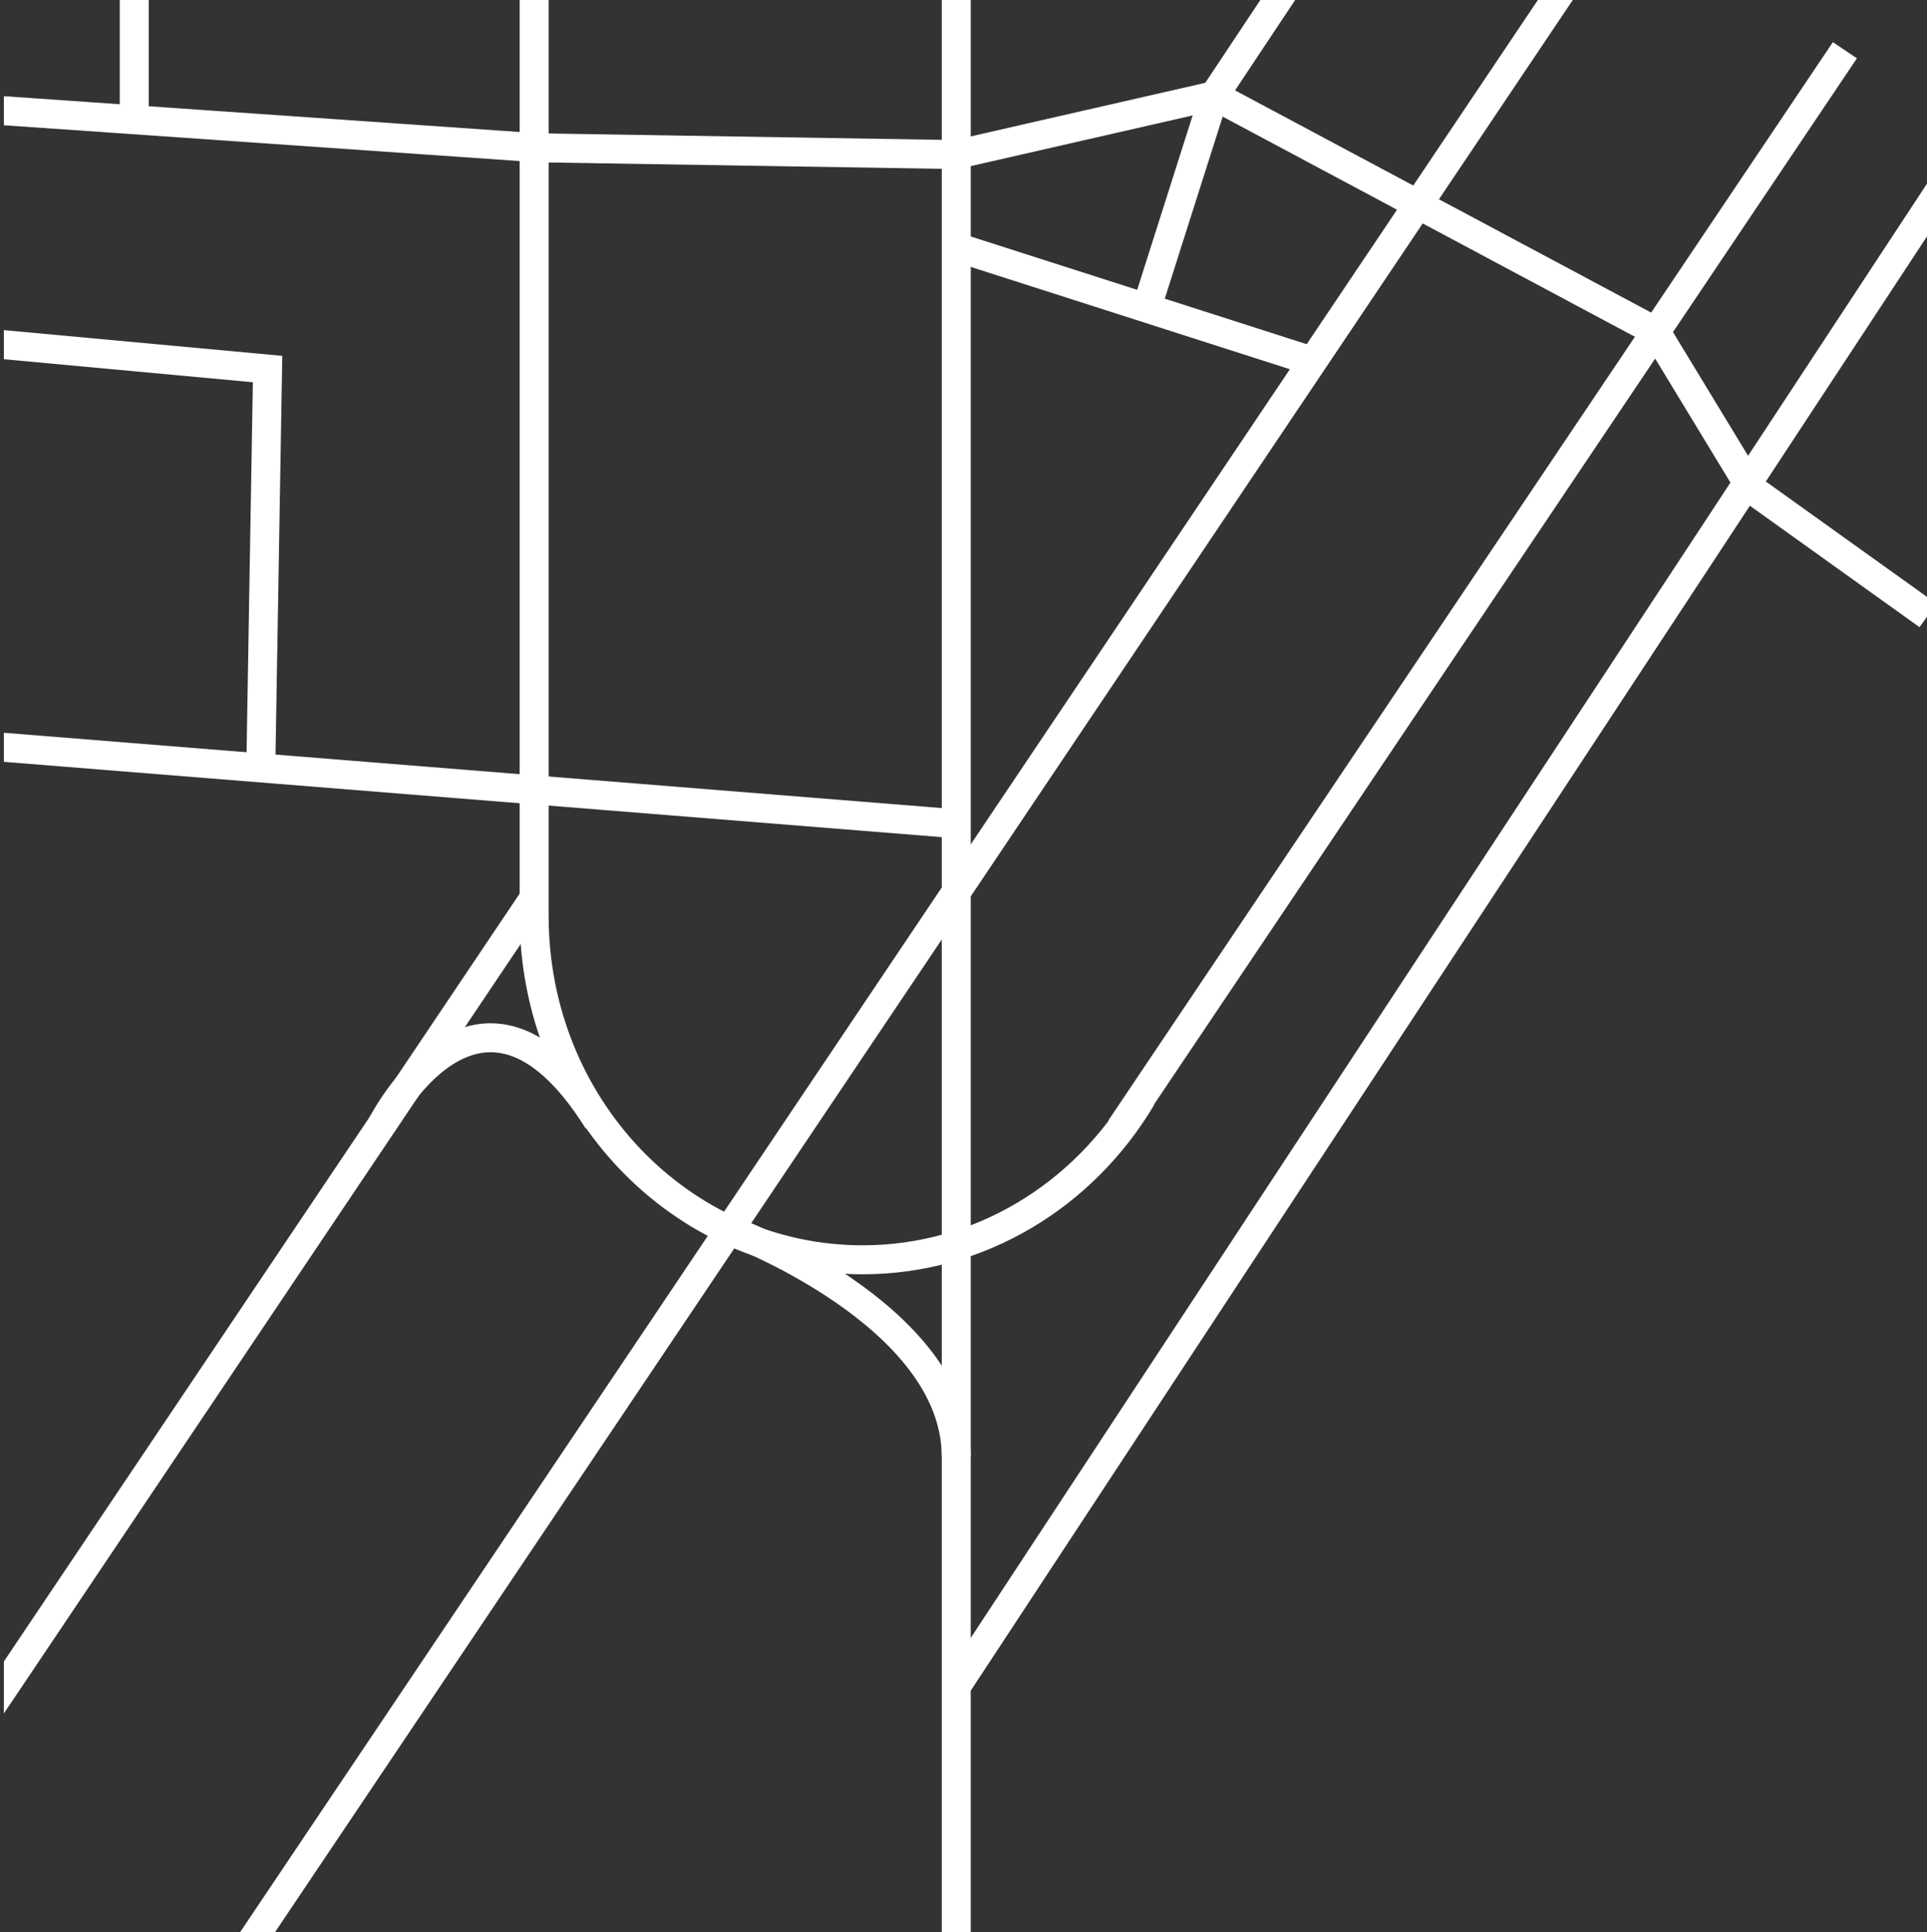 <?xml version="1.0" encoding="utf-8"?>
<!-- Generator: Adobe Illustrator 17.1.0, SVG Export Plug-In . SVG Version: 6.00 Build 0)  -->
<!DOCTYPE svg PUBLIC "-//W3C//DTD SVG 1.1//EN" "http://www.w3.org/Graphics/SVG/1.1/DTD/svg11.dtd">
<svg version="1.1" id="Layer_1" xmlns="http://www.w3.org/2000/svg" xmlns:xlink="http://www.w3.org/1999/xlink" x="0px" y="0px"
	 viewBox="335.7 0 199.5 200" enable-background="new 335.7 0 199.5 200" xml:space="preserve">
<rect x="335.7" y="0" width="199.5" height="200" fill="#333333" stroke="none"/>
<g>
	<g>
		<defs>
			<rect id="SVGID_1_" x="336.1" y="-0.4" width="199.5" height="200.6"/>
		</defs>
		<clipPath id="SVGID_2_">
			<use xlink:href="#SVGID_1_"  overflow="visible"/>
		</clipPath>
		<g clip-path="url(#SVGID_2_)">
			<g>
				<line fill="none" stroke="#FFFFFF" stroke-width="3" stroke-miterlimit="10" x1="358.6" y1="205.6" x2="507" y2="-15.3"/>
				<line fill="none" stroke="#FFFFFF" stroke-width="3" stroke-miterlimit="10" x1="334.4" y1="177.2" x2="390.9" y2="93.1"/>
				<line fill="none" stroke="#FFFFFF" stroke-width="3" stroke-miterlimit="10" x1="451.7" y1="116.8" x2="526.7" y2="5.2"/>
				<line fill="none" stroke="#FFFFFF" stroke-width="3" stroke-miterlimit="10" x1="434.7" y1="214.7" x2="434.7" y2="-18.3"/>
				<line fill="none" stroke="#FFFFFF" stroke-width="3" stroke-miterlimit="10" x1="435.1" y1="85.3" x2="334.2" y2="77.2"/>
				<path fill="none" stroke="#FFFFFF" stroke-width="3" stroke-miterlimit="10" d="M453.9,113.6c-6,10.1-16.7,16.8-28.9,16.8
					c-18.8,0-34-15.9-34-35.6V-14.9"/>
				<line fill="none" stroke="#FFFFFF" stroke-width="3" stroke-miterlimit="10" x1="471.6" y1="37.4" x2="435.1" y2="25.7"/>
				<polyline fill="none" stroke="#FFFFFF" stroke-width="3" stroke-miterlimit="10" points="333.8,11.3 391.4,15.3 434.7,16 
					461.4,9.9 507.1,34.3 517,50.6 535.3,63.7 				"/>
				<polyline fill="none" stroke="#FFFFFF" stroke-width="3" stroke-miterlimit="10" points="454.4,31.9 461.4,9.9 475.9,-11.9 				
					"/>
				<line fill="none" stroke="#FFFFFF" stroke-width="3" stroke-miterlimit="10" x1="434.6" y1="174.7" x2="537.2" y2="18.7"/>
				<polyline fill="none" stroke="#FFFFFF" stroke-width="3" stroke-miterlimit="10" points="362.7,79.5 363.4,38.2 334.2,35.5 				
					"/>
				<line fill="none" stroke="#FFFFFF" stroke-width="3" stroke-miterlimit="10" x1="349.6" y1="12.4" x2="349.6" y2="-12.3"/>
				<path fill="none" stroke="#FFFFFF" stroke-width="3" stroke-miterlimit="10" d="M411.2,127.3c0,0,23.5,8.7,23.5,23.5"/>
			</g>
			<path fill="none" stroke="#FFFFFF" stroke-width="3" stroke-miterlimit="10" d="M375.2,116.5c0,0,10.1-20.1,22.4-0.5"/>
		</g>
	</g>
</g>
</svg>
